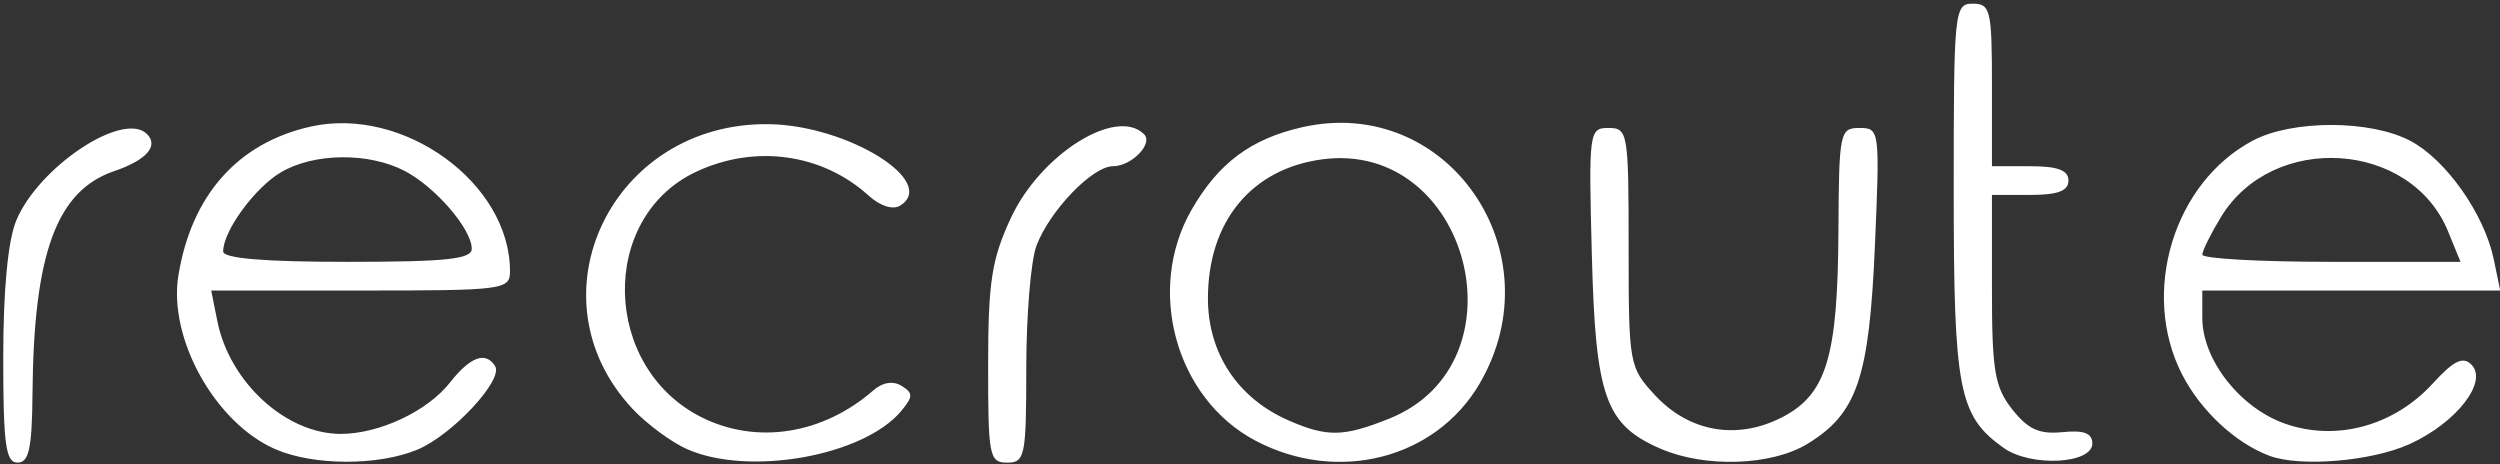 <?xml version="1.0" encoding="UTF-8" standalone="no"?>
<!-- Created with Inkscape (http://www.inkscape.org/) -->

<svg
   width="210mm"
   height="39mm"
   viewBox="0 0 210 39"
   version="1.1"
   id="svg2353"
   inkscape:version="1.1 (c68e22c387, 2021-05-23)"
   sodipodi:docname="string.svg"
   xmlns:inkscape="http://www.inkscape.org/namespaces/inkscape"
   xmlns:sodipodi="http://sodipodi.sourceforge.net/DTD/sodipodi-0.dtd"
   xmlns="http://www.w3.org/2000/svg"
   xmlns:svg="http://www.w3.org/2000/svg">
  <rect x="0" y="0" width="210" height="39" fill="#333333" stroke="none"/>
  <sodipodi:namedview
     id="namedview2355"
     pagecolor="#ffffff"
     bordercolor="#999999"
     borderopacity="1"
     inkscape:pageshadow="0"
     inkscape:pageopacity="0"
     inkscape:pagecheckerboard="0"
     inkscape:document-units="mm"
     showgrid="false"
     height="38mm"
     inkscape:zoom="0.74118967"
     inkscape:cx="244.87659"
     inkscape:cy="351.46199"
     inkscape:window-width="1920"
     inkscape:window-height="1017"
     inkscape:window-x="-8"
     inkscape:window-y="-8"
     inkscape:window-maximized="1"
     inkscape:current-layer="layer1" />
  <defs
     id="defs2350" />
  <g
     inkscape:label="Layer 1"
     inkscape:groupmode="layer"
     id="layer1">
    <path
       style="fill:#FFFFFF;stroke-width:0.803"
       d="m 0.273,30 c 0,-5.666 0.395,-9.805 1.095,-11.482 1.894,-4.532 9.003,-9.234 10.977,-7.26 1.006,1.006 -0.044,2.194 -2.754,3.117 -4.834,1.646 -6.764,6.898 -6.861,18.662 -0.038,4.619 -0.297,5.823 -1.253,5.823 -0.998,0 -1.205,-1.52 -1.205,-8.86 z M 23.123,37.73 c -5.038,-2.194 -8.998,-9.287 -8.14,-14.577 1.096,-6.756 4.99,-11.144 11.108,-12.518 7.79,-1.75 16.748,4.741 16.748,12.137 0,1.571 -0.469,1.632 -12.549,1.632 H 17.742 l 0.514,2.568 c 1.027,5.135 5.763,9.47 10.354,9.476 3.241,0.003 7.286,-1.896 9.191,-4.317 1.712,-2.177 3.005,-2.644 3.792,-1.37 0.709,1.148 -3.611,5.788 -6.521,7.004 -3.291,1.375 -8.749,1.36 -11.949,-0.034 z m 16.504,-16.832 c 0,-1.659 -3.066,-5.212 -5.653,-6.549 -3.026,-1.565 -7.611,-1.51 -10.378,0.125 -2.196,1.297 -4.851,4.932 -4.851,6.641 0,0.593 3.408,0.88 10.441,0.88 8.287,0 10.441,-0.226 10.441,-1.096 z M 57.697,37.722 C 56.372,37.13 54.317,35.608 53.13,34.34 44.347,24.95 51.385,10.251 64.58,10.43 c 6.622,0.09 14.273,4.839 11.027,6.844 -0.604,0.374 -1.677,0.032 -2.637,-0.839 -3.918,-3.556 -9.593,-4.331 -14.536,-1.986 -8.148,3.867 -7.853,16.405 0.484,20.594 4.632,2.327 10.196,1.456 14.459,-2.264 0.769,-0.671 1.645,-0.807 2.358,-0.366 0.976,0.603 0.973,0.896 -0.018,2.094 -3.147,3.802 -12.83,5.529 -18.019,3.213 z m 25.306,-7.094 c 0.006,-6.968 0.301,-8.861 1.914,-12.325 2.491,-5.351 8.863,-9.351 11.189,-7.024 0.789,0.789 -1.06,2.684 -2.618,2.684 -1.724,0 -5.311,3.728 -6.426,6.678 -0.47,1.244 -0.854,5.851 -0.854,10.24 0,7.444 -0.108,7.979 -1.606,7.979 -1.502,0 -1.606,-0.533 -1.598,-8.232 z m 22.448,6.383 c -6.677,-3.531 -9.21,-12.653 -5.376,-19.358 2.259,-3.95 5.002,-5.998 9.341,-6.973 12.184,-2.738 21.329,10.525 14.863,21.558 -3.707,6.326 -11.944,8.414 -18.829,4.773 z m 11.244,-1.846 c 11.595,-4.64 6.728,-23.438 -5.639,-21.779 -5.946,0.798 -9.589,5.235 -9.589,11.683 0,4.603 2.505,8.388 6.787,10.253 3.23,1.407 4.598,1.382 8.441,-0.156 z m 22.781,2.523 c -4.628,-2.013 -5.449,-4.331 -5.761,-16.259 -0.272,-10.398 -0.235,-10.679 1.405,-10.679 1.621,0 1.685,0.379 1.685,10.026 0,9.824 0.045,10.075 2.209,12.413 2.864,3.095 6.87,3.803 10.642,1.882 3.767,-1.92 4.718,-5.044 4.773,-15.688 0.043,-8.279 0.116,-8.634 1.768,-8.634 1.692,0 1.715,0.179 1.295,9.904 -0.48,11.115 -1.492,14.086 -5.668,16.632 -3.026,1.845 -8.614,2.027 -12.349,0.402 z m 28.848,-0.053 c -3.794,-2.684 -4.212,-4.83 -4.212,-21.624 0,-15.166 0.055,-15.701 1.606,-15.701 1.48,0 1.606,0.535 1.606,6.827 v 6.827 h 3.213 c 2.32,0 3.213,0.335 3.213,1.205 0,0.87 -0.892,1.205 -3.213,1.205 h -3.213 v 7.923 c 0,6.859 0.229,8.214 1.704,10.089 1.319,1.677 2.272,2.11 4.216,1.915 1.809,-0.181 2.512,0.086 2.512,0.954 0,1.725 -5.16,1.989 -7.434,0.381 z m 22.291,0.646 c -2.856,-1.073 -5.776,-3.802 -7.333,-6.854 -3.501,-6.862 -0.687,-16.112 5.969,-19.623 3.321,-1.752 9.869,-1.74 13.214,0.024 3.004,1.584 6.23,6.168 7.014,9.967 l 0.539,2.61 h -12.512 -12.512 v 2.291 c 0,3.531 3.17,7.576 6.978,8.902 4.301,1.499 9.131,0.175 12.392,-3.394 1.743,-1.908 2.523,-2.291 3.229,-1.584 1.438,1.438 -1.245,4.893 -5.193,6.685 -3.192,1.449 -9.201,1.948 -11.784,0.977 z m 15.027,-18.835 c -3.113,-7.63 -14.716,-8.376 -19.075,-1.227 -0.862,1.414 -1.569,2.842 -1.571,3.174 -0.002,0.331 4.877,0.602 10.842,0.602 h 10.845 z"
       id="path2381" />
  </g>
</svg>
